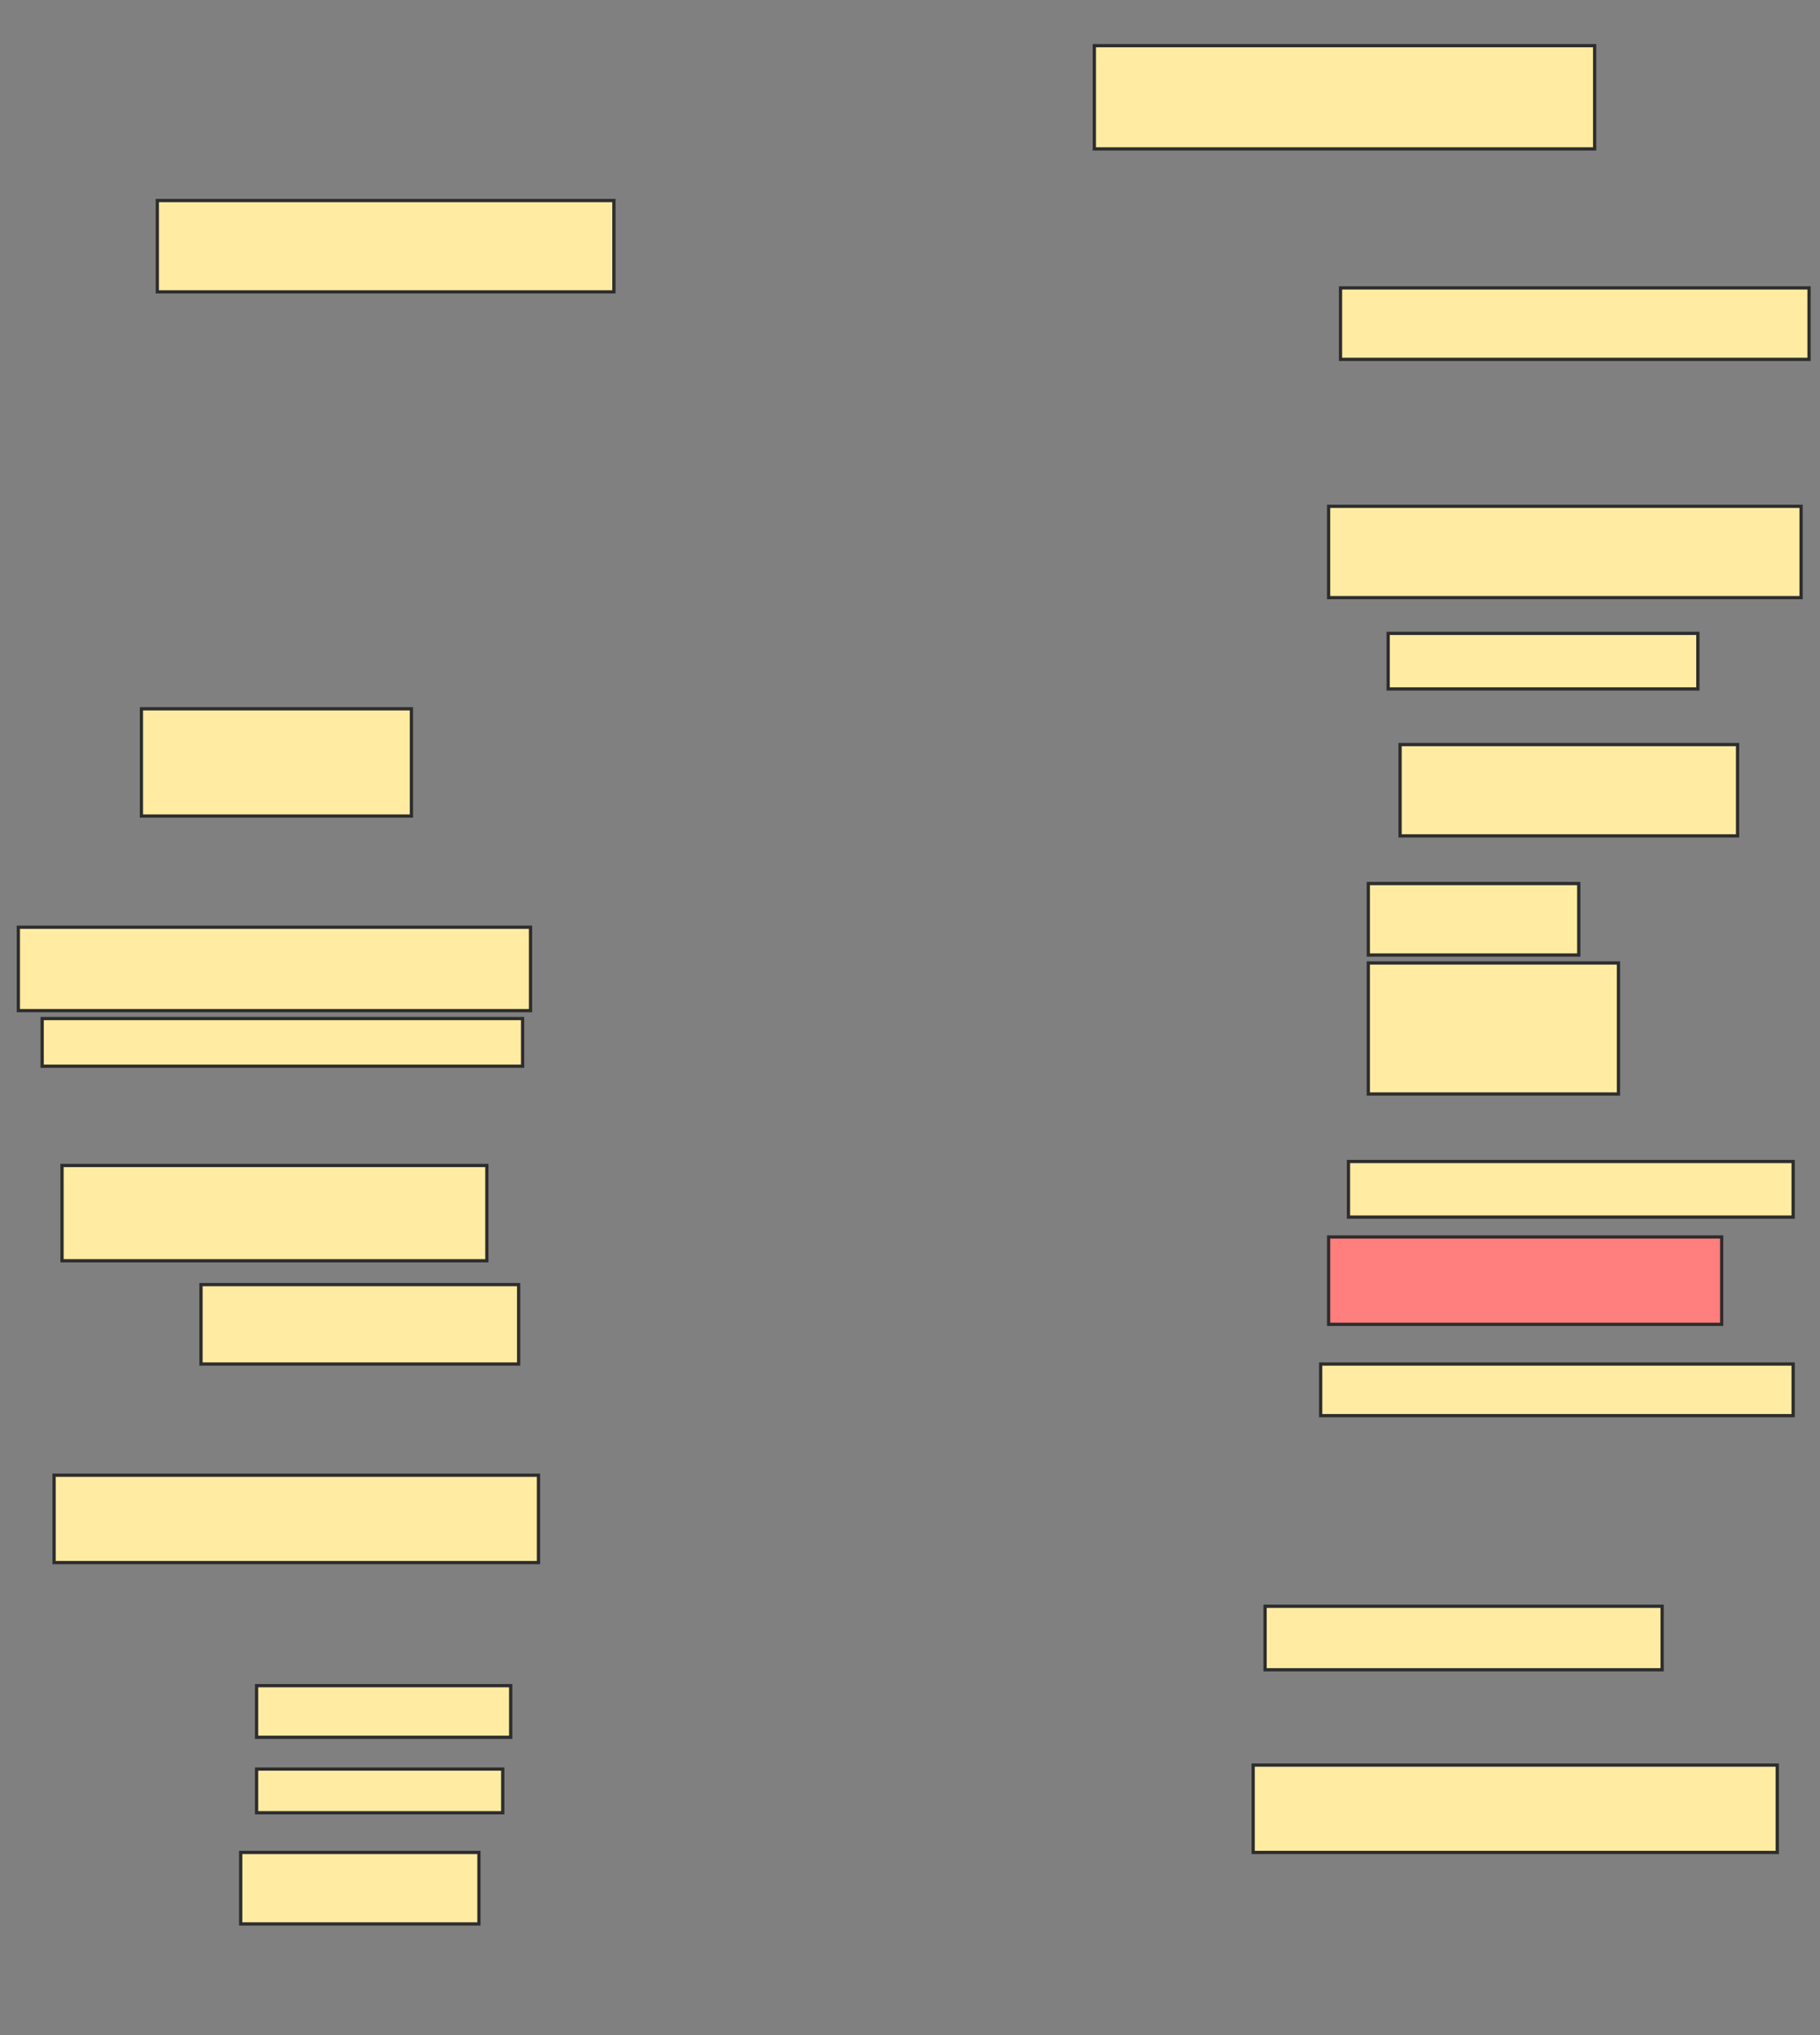 <svg xmlns="http://www.w3.org/2000/svg" width="559" height="625">
 <rect width="100%" height="100%" fill="#808080" stroke="none"/>
 <!-- Created with Image Occlusion Enhanced -->
 <g>
  <title>Labels</title>
 </g>
 <g>
  <title>Masks</title>
  <rect id="b67847e52a27461497eea943a3431540-ao-1" height="28.049" width="140.244" y="61.585" x="48.317" stroke-linecap="null" stroke-linejoin="null" stroke-dasharray="null" stroke="#2D2D2D" fill="#FFEBA2"/>
  <rect id="b67847e52a27461497eea943a3431540-ao-2" height="32.927" width="82.927" y="217.683" x="43.439" stroke-linecap="null" stroke-linejoin="null" stroke-dasharray="null" stroke="#2D2D2D" fill="#FFEBA2"/>
  <rect id="b67847e52a27461497eea943a3431540-ao-3" height="25.61" width="157.317" y="284.756" x="5.634" stroke-linecap="null" stroke-linejoin="null" stroke-dasharray="null" stroke="#2D2D2D" fill="#FFEBA2"/>
  <rect id="b67847e52a27461497eea943a3431540-ao-4" height="14.634" width="147.561" y="312.805" x="12.951" stroke-linecap="null" stroke-linejoin="null" stroke-dasharray="null" stroke="#2D2D2D" fill="#FFEBA2"/>
  <rect id="b67847e52a27461497eea943a3431540-ao-5" height="29.268" width="130.488" y="357.927" x="19.049" stroke-linecap="null" stroke-linejoin="null" stroke-dasharray="null" stroke="#2D2D2D" fill="#FFEBA2"/>
  <rect id="b67847e52a27461497eea943a3431540-ao-6" height="24.39" width="97.561" y="394.512" x="61.732" stroke-linecap="null" stroke-linejoin="null" stroke-dasharray="null" stroke="#2D2D2D" fill="#FFEBA2"/>
  <rect id="b67847e52a27461497eea943a3431540-ao-7" height="26.829" width="148.78" y="453.049" x="16.61" stroke-linecap="null" stroke-linejoin="null" stroke-dasharray="null" stroke="#2D2D2D" fill="#FFEBA2"/>
  <rect id="b67847e52a27461497eea943a3431540-ao-8" height="15.854" width="78.049" y="517.683" x="78.805" stroke-linecap="null" stroke-linejoin="null" stroke-dasharray="null" stroke="#2D2D2D" fill="#FFEBA2"/>
  <rect id="b67847e52a27461497eea943a3431540-ao-9" height="13.415" width="75.61" y="543.293" x="78.805" stroke-linecap="null" stroke-linejoin="null" stroke-dasharray="null" stroke="#2D2D2D" fill="#FFEBA2"/>
  <rect id="b67847e52a27461497eea943a3431540-ao-10" height="21.951" width="73.171" y="568.902" x="73.927" stroke-linecap="null" stroke-linejoin="null" stroke-dasharray="null" stroke="#2D2D2D" fill="#FFEBA2"/>
  <rect id="b67847e52a27461497eea943a3431540-ao-11" height="31.707" width="153.659" y="14.024" x="336.122" stroke-linecap="null" stroke-linejoin="null" stroke-dasharray="null" stroke="#2D2D2D" fill="#FFEBA2"/>
  <rect id="b67847e52a27461497eea943a3431540-ao-12" height="21.951" width="143.902" y="88.415" x="411.732" stroke-linecap="null" stroke-linejoin="null" stroke-dasharray="null" stroke="#2D2D2D" fill="#FFEBA2"/>
  <rect id="b67847e52a27461497eea943a3431540-ao-13" height="28.049" width="145.122" y="155.488" x="408.073" stroke-linecap="null" stroke-linejoin="null" stroke-dasharray="null" stroke="#2D2D2D" fill="#FFEBA2"/>
  <rect id="b67847e52a27461497eea943a3431540-ao-14" height="17.073" width="95.122" y="194.512" x="426.366" stroke-linecap="null" stroke-linejoin="null" stroke-dasharray="null" stroke="#2D2D2D" fill="#FFEBA2"/>
  <rect id="b67847e52a27461497eea943a3431540-ao-15" height="28.049" width="103.659" y="228.659" x="430.024" stroke-linecap="null" stroke-linejoin="null" stroke-dasharray="null" stroke="#2D2D2D" fill="#FFEBA2"/>
  <rect stroke="#2D2D2D" id="b67847e52a27461497eea943a3431540-ao-16" height="21.951" width="64.634" y="271.341" x="420.268" stroke-linecap="null" stroke-linejoin="null" stroke-dasharray="null" fill="#FFEBA2"/>
  <rect id="b67847e52a27461497eea943a3431540-ao-17" height="40.244" width="76.829" y="295.732" x="420.268" stroke-linecap="null" stroke-linejoin="null" stroke-dasharray="null" stroke="#2D2D2D" fill="#FFEBA2"/>
  <rect id="b67847e52a27461497eea943a3431540-ao-18" height="17.073" width="136.585" y="356.707" x="414.171" stroke-linecap="null" stroke-linejoin="null" stroke-dasharray="null" stroke="#2D2D2D" fill="#FFEBA2"/>
  <rect id="b67847e52a27461497eea943a3431540-ao-19" height="26.829" width="120.732" y="379.878" x="408.073" stroke-linecap="null" stroke-linejoin="null" stroke-dasharray="null" stroke="#2D2D2D" fill="#FF7E7E" class="qshape"/>
  <rect id="b67847e52a27461497eea943a3431540-ao-20" height="15.854" width="145.122" y="418.902" x="405.634" stroke-linecap="null" stroke-linejoin="null" stroke-dasharray="null" stroke="#2D2D2D" fill="#FFEBA2"/>
  <rect id="b67847e52a27461497eea943a3431540-ao-21" height="19.512" width="121.951" y="493.293" x="388.561" stroke-linecap="null" stroke-linejoin="null" stroke-dasharray="null" stroke="#2D2D2D" fill="#FFEBA2"/>
  <rect id="b67847e52a27461497eea943a3431540-ao-22" height="26.829" width="160.976" y="542.073" x="384.902" stroke-linecap="null" stroke-linejoin="null" stroke-dasharray="null" stroke="#2D2D2D" fill="#FFEBA2"/>
 </g>
</svg>